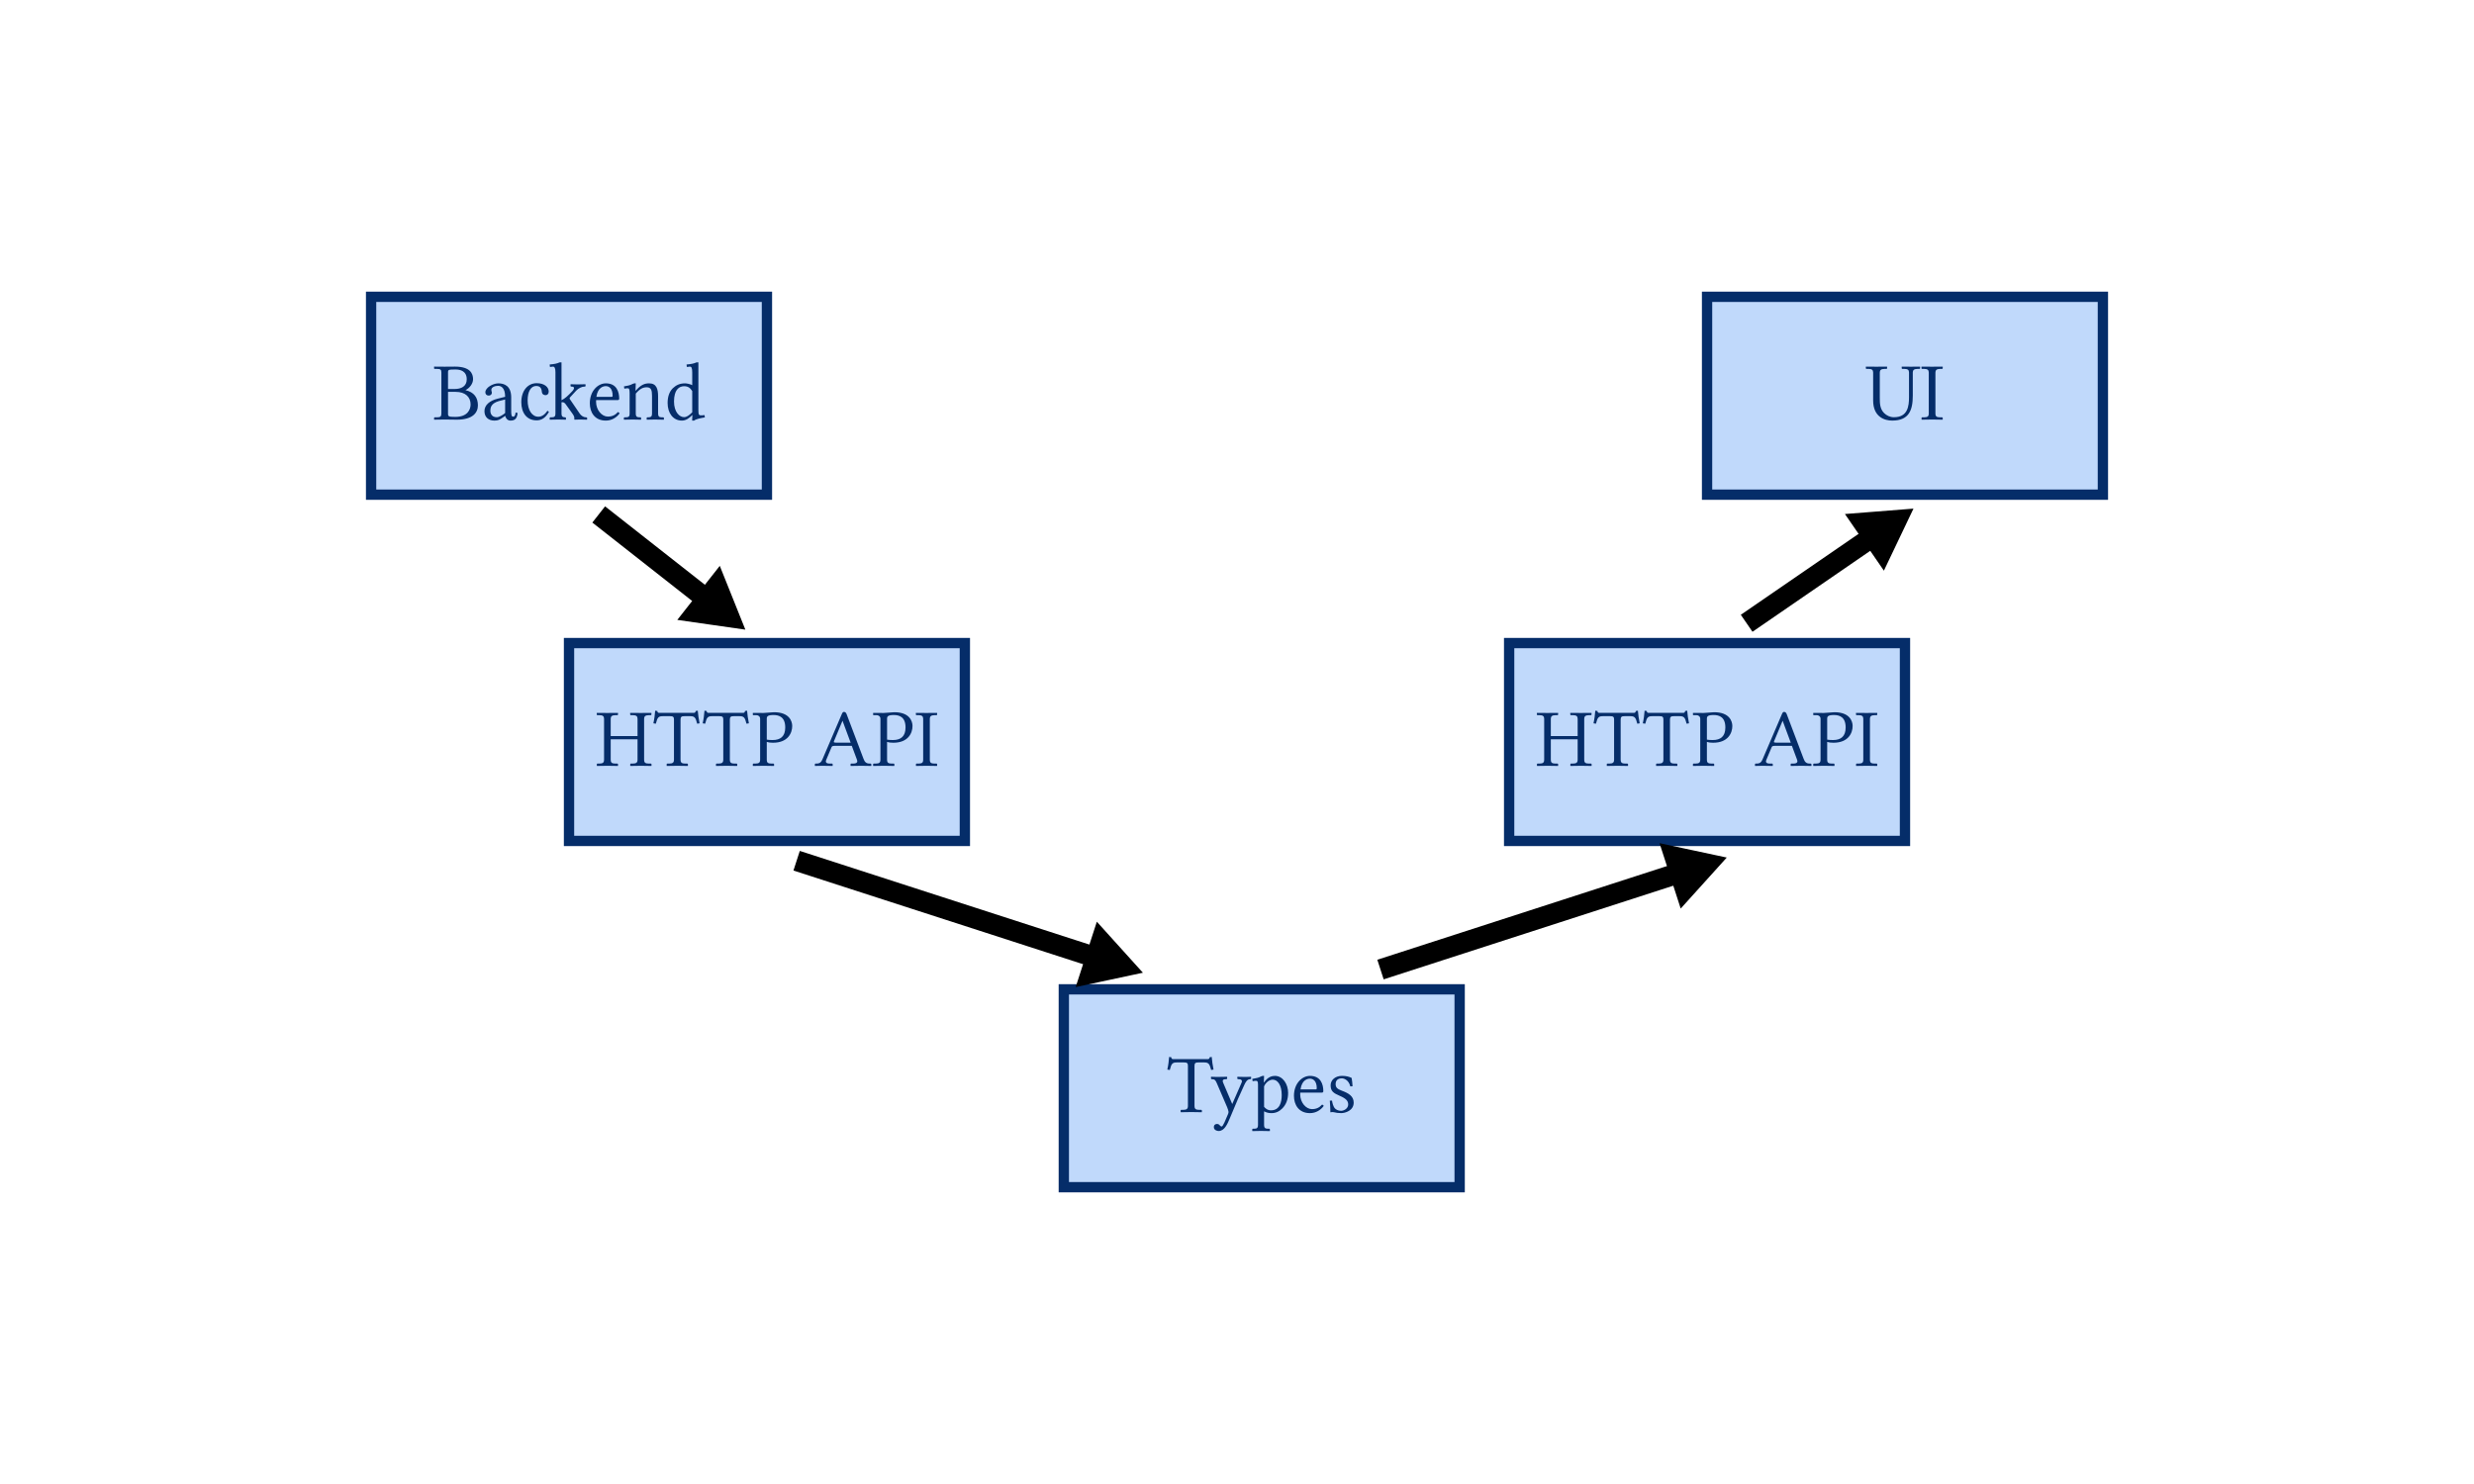 <?xml version="1.0" encoding="UTF-8"?>
<!DOCTYPE svg PUBLIC "-//W3C//DTD SVG 1.1//EN"
    "http://www.w3.org/Graphics/SVG/1.1/DTD/svg11.dtd"><svg xmlns="http://www.w3.org/2000/svg" height="720" stroke-opacity="1" viewBox="0 0 1200 720" font-size="1" width="1200" xmlns:xlink="http://www.w3.org/1999/xlink" stroke="rgb(0,0,0)" version="1.1"><rect x="0" y="0" width="1200" height="720" fill="#808080" stroke="none"/><defs></defs><g stroke-linejoin="miter" stroke-opacity="1.0" fill-opacity="1.0" stroke="rgb(255,255,255)" stroke-width="3.718" fill="rgb(255,255,255)" stroke-linecap="butt" stroke-miterlimit="10.0"><path d="M 1200,720 l -0,-720 h -1200 l -0,720 Z"/></g><g stroke-linejoin="miter" stroke-opacity="1.0" fill-opacity="1.0" stroke="rgb(5,45,105)" stroke-width="5.0" fill="rgb(192,217,251)" stroke-linecap="butt" stroke-miterlimit="10.0"><path d="M 708,576 l -0,-96 h -192 l -0,96 Z"/></g><g stroke-linejoin="miter" stroke-opacity="1.0" fill-opacity="1.0" stroke="rgb(5,45,105)" stroke-width="0.0" fill="rgb(5,45,105)" stroke-linecap="butt" stroke-miterlimit="10.0"><path d="M 565.93,539.582 ZM 568.995,513.871 h 16.836 c 0.836,-0 0.876,-0.677 0.876 -0.915l 1.035,-0.159 c 0.159,1.95 0.438,4.02 0.876 6.129l -1.154,0.199 c -0.796,-3.184 -1.353,-3.662 -3.542 -3.662h -2.627 c -1.433,-0 -1.91,0.318 -1.91 1.672v 19.582 c 0,1.234 0.637,1.751 2.189 1.751h 1.035 c 0.199,-0 0.358,0.119 0.358 0.318v 0.756 l -0.08,0.08 c 0,-0 -3.502,-0.08 -5.055 -0.08c -1.393,-0 -5.095,0.08 -5.095 0.08l -0.08,-0.08 v -0.756 c 0,-0.199 0.119,-0.318 0.318 -0.318h 1.035 c 1.632,-0 2.189,-0.637 2.189 -1.751v -19.701 c 0,-1.234 -0.478,-1.552 -1.95 -1.552h -3.343 c -2.189,-0 -2.707,0.478 -3.502 3.662l -1.194,-0.199 c 0.478,-2.11 0.716,-4.179 0.876 -6.129l 1.075,0.159 c 0,0.239 0,0.915 0.836 0.915ZM 586.945,539.582 ZM 595.224,523.264 c 0,0.199 -0.239,0.318 -0.438 0.318c -1.194,-0 -1.711,0.239 -1.711 0.876c 0,0.239 0.08,0.557 0.239 0.915l 4.378,10.269 l 4.418,-10.11 c 0.199,-0.358 0.279,-0.677 0.279 -0.915c 0,-0.836 -0.796,-1.035 -1.672 -1.035h -0.159 c -0.199,-0 -0.398,-0.159 -0.398 -0.279v -0.756 l 0.08,-0.119 c 0,-0 2.348,0.08 3.741 0.08c 1.114,-0 2.746,-0.08 2.746 -0.08l 0.119,0.08 v 0.756 c 0,0.199 -0.159,0.318 -0.438 0.318c -1.512,-0 -2.269,1.552 -2.826 2.707c -2.11,4.458 -3.861,8.557 -7.045 16.239c -1.194,2.866 -2.627,6.209 -5.453 6.209c -0.756,-0 -2.308,-0.438 -2.308 -1.871c 0,-1.194 0.876,-1.552 1.512 -1.552c 0.597,-0 0.995,0.239 1.234 0.557c 0.398,0.398 0.677,0.677 1.075 0.677c 0.597,-0 1.99,-3.423 2.985 -5.851c 0.239,-0.478 0.318,-0.876 0.318 -1.234c 0,-0.398 -0.358,-1.473 -0.677 -2.269l -5.015,-11.662 c -0.637,-1.512 -1.075,-1.95 -2.428 -1.95c -0.239,-0 -0.398,-0.119 -0.398 -0.279v -0.796 l 0.08,-0.08 c 0,-0 1.751,0.08 2.945 0.08c 1.871,-0 4.736,-0.08 4.736 -0.08l 0.08,0.119 v 0.716 ZM 607.204,539.582 ZM 613.134,527.085 v 9.91 c 1.393,1.632 2.707,1.711 3.343 1.711c 4.259,-0 5.214,-3.98 5.214 -7.403c 0,-4.816 -1.95,-7.483 -4.378 -7.483c -1.353,-0 -3.304,1.154 -4.179 3.264ZM 613.134,527.085 ZM 610.189,545.871 v -19.701 c 0,-1.512 -0.358,-1.791 -0.915 -1.791c -0.517,-0 -0.995,0.04 -1.672 0.199l -0.199,-1.114 c 2.547,-0.438 3.025,-0.597 4.139 -1.154c 0.438,-0.199 0.716,-0.318 0.995 -0.318h 0.597 l -0.119,3.184 h 0.119 c 1.831,-2.786 3.98,-3.184 5.254 -3.184c 3.861,-0 6.408,4.02 6.408 8.239c 0,3.224 -0.995,5.691 -2.786 7.522c -1.552,1.552 -3.184,2.308 -5.293 2.308c -1.433,-0 -2.547,-0.318 -3.582 -0.876v 6.687 c 0,1.154 0.438,1.751 1.711 1.751h 0.756 c 0.199,-0 0.358,0.119 0.358 0.318v 0.756 l -0.08,0.08 c 0,-0 -2.746,-0.08 -4.298 -0.08c -1.393,-0 -4.099,0.08 -4.099 0.08l -0.08,-0.08 v -0.756 c 0,-0.199 0.119,-0.318 0.318 -0.318h 0.756 c 1.313,-0 1.711,-0.597 1.711 -1.751ZM 626.269,539.582 ZM 630.806,528.557 h 7.323 c 0.398,-0 0.557,-0.199 0.557 -0.557c 0,-3.701 -1.871,-4.657 -3.304 -4.657c -0.915,-0 -3.901,0.358 -4.577 5.214ZM 630.806,528.557 ZM 641.313,535.881 l 0.796,0.637 c -1.512,2.07 -3.861,3.542 -6.726 3.542c -5.453,-0 -7.761,-4.06 -7.761 -8.398c 0,-6.05 3.98,-9.672 7.761 -9.672c 5.254,-0 6.488,4.099 6.488 7.443c 0,0.438 -0.279,0.677 -0.716 0.677h -10.468 c -0.04,0.239 -0.04,0.478 -0.04 0.796c 0,4.06 2.826,7.204 5.691 7.204c 2.189,-0 3.582,-0.716 4.975 -2.229ZM 643.303,539.582 ZM 645.015,534.01 l 1.075,-0.04 c 0.119,0.995 0.557,2.905 1.433 3.821c 0.398,0.438 1.473,1.154 2.945 1.154c 1.393,-0 3.463,-1.114 3.463 -3.065c 0,-1.711 -0.955,-2.866 -4.099 -4.219c -2.905,-1.274 -4.418,-2.11 -4.418 -5.095c 0,-2.667 2.348,-4.577 5.492 -4.577c 1.99,-0 3.463,0.358 4.697 0.995c 0.239,1.274 0.358,2.627 0.438 4.06l -1.075,0.04 c -0.836,-3.264 -3.224,-3.901 -4.06 -3.901c -1.512,-0 -3.065,0.597 -3.065 2.786c 0,1.592 0.756,2.388 2.945 3.184c 3.224,1.194 5.811,2.627 5.811 5.811c 0,3.94 -4.179,5.095 -6.05 5.095c -1.393,-0 -2.547,-0.159 -3.582 -0.438c -0.279,-0.04 -0.478,-0.08 -0.756 -0.08c -0.199,-0 -0.517,0.04 -0.915 0.119c 0,-1.672 -0.119,-3.701 -0.279 -5.652Z"/></g><g stroke-linejoin="miter" stroke-opacity="1.0" fill-opacity="1.0" stroke="rgb(5,45,105)" stroke-width="5.0" fill="rgb(192,217,251)" stroke-linecap="butt" stroke-miterlimit="10.0"><path d="M 924,408 l -0,-96 h -192 l -0,96 Z"/></g><g stroke-linejoin="miter" stroke-opacity="1.0" fill-opacity="1.0" stroke="rgb(5,45,105)" stroke-width="0.0" fill="rgb(5,45,105)" stroke-linecap="butt" stroke-miterlimit="10.0"><path d="M 744.776,371.582 ZM 765.234,368.716 v -10.03 h -13.015 v 10.03 c 0,1.234 0.597,1.751 2.189 1.751h 1.035 c 0.159,-0 0.318,0.119 0.318 0.318v 0.756 l -0.08,0.08 c 0,-0 -3.423,-0.08 -5.015 -0.08c -1.393,-0 -5.095,0.08 -5.095 0.08l -0.08,-0.08 v -0.756 c 0,-0.199 0.119,-0.318 0.279 -0.318h 1.075 c 1.632,-0 2.149,-0.637 2.149 -1.751v -19.98 c 0,-1.194 -0.597,-1.751 -2.149 -1.751h -1.075 c -0.159,-0 -0.318,-0.119 -0.318 -0.318v -0.756 l 0.08,-0.04 c 0,-0 3.463,0.04 5.015 0.04c 1.433,-0 5.134,-0.04 5.134 -0.04l 0.08,0.04 v 0.756 c 0,0.199 -0.119,0.318 -0.318 0.318h -1.035 c -1.632,-0 -2.189,0.637 -2.189 1.751v 8.398 h 13.015 v -8.398 c 0,-1.194 -0.597,-1.751 -2.189 -1.751h -1.035 c -0.199,-0 -0.358,-0.119 -0.358 -0.318v -0.756 l 0.08,-0.04 c 0,-0 3.463,0.04 5.015 0.04c 1.433,-0 5.134,-0.04 5.134 -0.04l 0.08,0.04 v 0.756 c 0,0.199 -0.119,0.318 -0.318 0.318h -1.035 c -1.632,-0 -2.189,0.637 -2.189 1.751v 19.98 c 0,1.234 0.597,1.751 2.189 1.751h 1.035 c 0.199,-0 0.358,0.119 0.358 0.318v 0.756 l -0.08,0.08 c 0,-0 -3.463,-0.08 -5.015 -0.08c -1.433,-0 -5.134,0.08 -5.134 0.08l -0.08,-0.08 v -0.756 c 0,-0.199 0.119,-0.318 0.318 -0.318h 1.035 c 1.632,-0 2.189,-0.637 2.189 -1.751ZM 772.637,371.582 ZM 775.702,345.871 h 16.836 c 0.836,-0 0.876,-0.677 0.876 -0.915l 1.035,-0.159 c 0.159,1.95 0.438,4.02 0.876 6.129l -1.154,0.199 c -0.796,-3.184 -1.353,-3.662 -3.542 -3.662h -2.627 c -1.433,-0 -1.91,0.318 -1.91 1.672v 19.582 c 0,1.234 0.637,1.751 2.189 1.751h 1.035 c 0.199,-0 0.358,0.119 0.358 0.318v 0.756 l -0.08,0.08 c 0,-0 -3.502,-0.08 -5.055 -0.08c -1.393,-0 -5.095,0.08 -5.095 0.08l -0.08,-0.08 v -0.756 c 0,-0.199 0.119,-0.318 0.318 -0.318h 1.035 c 1.632,-0 2.189,-0.637 2.189 -1.751v -19.701 c 0,-1.234 -0.478,-1.552 -1.95 -1.552h -3.343 c -2.189,-0 -2.707,0.478 -3.502 3.662l -1.194,-0.199 c 0.478,-2.11 0.716,-4.179 0.876 -6.129l 1.075,0.159 c 0,0.239 0,0.915 0.836 0.915ZM 796.557,371.582 ZM 799.622,345.871 h 16.836 c 0.836,-0 0.876,-0.677 0.876 -0.915l 1.035,-0.159 c 0.159,1.95 0.438,4.02 0.876 6.129l -1.154,0.199 c -0.796,-3.184 -1.353,-3.662 -3.542 -3.662h -2.627 c -1.433,-0 -1.91,0.318 -1.91 1.672v 19.582 c 0,1.234 0.637,1.751 2.189 1.751h 1.035 c 0.199,-0 0.358,0.119 0.358 0.318v 0.756 l -0.08,0.08 c 0,-0 -3.502,-0.08 -5.055 -0.08c -1.393,-0 -5.095,0.08 -5.095 0.08l -0.08,-0.08 v -0.756 c 0,-0.199 0.119,-0.318 0.318 -0.318h 1.035 c 1.632,-0 2.189,-0.637 2.189 -1.751v -19.701 c 0,-1.234 -0.478,-1.552 -1.95 -1.552h -3.343 c -2.189,-0 -2.707,0.478 -3.502 3.662l -1.194,-0.199 c 0.478,-2.11 0.716,-4.179 0.876 -6.129l 1.075,0.159 c 0,0.239 0,0.915 0.836 0.915ZM 820.478,371.582 ZM 827.92,348.736 v 10.11 c 0.438,0.119 1.831,0.199 2.826 0.199c 3.861,-0 6.129,-1.791 6.129 -6.09c 0,-5.055 -2.945,-6.05 -5.691 -6.05c -2.866,-0 -3.264,0.677 -3.264 1.831ZM 827.92,348.736 ZM 824.697,368.756 v -20.02 c 0,-1.274 -1.075,-1.751 -1.751 -1.751h -1.552 c -0.159,-0 -0.239,-0.08 -0.239 -0.239v -0.836 l 0.08,-0.04 c 0,-0 3.224,0.04 5.055 0.04c 1.194,-0 4.139,-0.358 5.174 -0.358c 7.363,-0 8.796,4.338 8.796 6.687c 0,3.383 -2.07,8.119 -9.313 8.119c -1.393,-0 -2.149,-0.119 -3.025 -0.398v 8.796 c 0,1.194 0.597,1.711 2.149 1.711h 1.075 c 0.159,-0 0.318,0.119 0.318 0.318v 0.756 l -0.08,0.08 c 0,-0 -3.463,-0.08 -5.015 -0.08c -1.433,-0 -5.134,0.08 -5.134 0.08l -0.08,-0.08 v -0.756 c 0,-0.199 0.119,-0.318 0.318 -0.318h 1.035 c 1.632,-0 2.189,-0.597 2.189 -1.711ZM 851.164,371.582 ZM 861.473,360.318 h 7.124 l -3.94,-10.627 l -4.139,9.91 c -0.04,0.159 -0.08,0.239 -0.08 0.358c 0,0.239 0.279,0.358 1.035 0.358ZM 861.473,360.318 ZM 856.736,368.716 c -0.119,0.279 -0.159,0.517 -0.159 0.756c 0,0.637 0.637,0.995 1.831 0.995h 1.154 c 0.159,-0 0.318,0.119 0.318 0.318v 0.756 l -0.08,0.08 c 0,-0 -3.94,-0.08 -4.896 -0.08c -1.035,-0 -3.582,0.08 -3.582 0.08l -0.08,-0.08 v -0.756 c 0,-0.199 0.119,-0.318 0.318 -0.318h 0.478 c 1.632,-0 2.348,-0.756 2.905 -2.11l 9.313,-21.771 c 0.358,-0.915 0.677,-1.194 1.075 -1.194c 0.716,-0 1.035,0.398 1.353 1.194l 8.159,21.572 c 0.557,1.552 1.353,2.308 2.945 2.308h 0.438 c 0.199,-0 0.398,0.119 0.398 0.318v 0.756 l -0.119,0.08 c 0,-0 -3.065,-0.08 -4.617 -0.08c -1.393,-0 -5.293,0.08 -5.293 0.08l -0.04,-0.08 v -0.756 c 0,-0.199 0.08,-0.318 0.279 -0.318h 1.114 c 1.234,-0 1.871,-0.438 1.871 -1.075c 0,-0.199 -0.04,-0.438 -0.119 -0.677l -2.547,-6.846 h -8.398 c -0.955,-0 -1.274,0.239 -1.433 0.677ZM 878.826,371.582 ZM 886.269,348.736 v 10.11 c 0.438,0.119 1.831,0.199 2.826 0.199c 3.861,-0 6.129,-1.791 6.129 -6.09c 0,-5.055 -2.945,-6.05 -5.691 -6.05c -2.866,-0 -3.264,0.677 -3.264 1.831ZM 886.269,348.736 ZM 883.045,368.756 v -20.02 c 0,-1.274 -1.075,-1.751 -1.751 -1.751h -1.552 c -0.159,-0 -0.239,-0.08 -0.239 -0.239v -0.836 l 0.08,-0.04 c 0,-0 3.224,0.04 5.055 0.04c 1.194,-0 4.139,-0.358 5.174 -0.358c 7.363,-0 8.796,4.338 8.796 6.687c 0,3.383 -2.07,8.119 -9.313 8.119c -1.393,-0 -2.149,-0.119 -3.025 -0.398v 8.796 c 0,1.194 0.597,1.711 2.149 1.711h 1.075 c 0.159,-0 0.318,0.119 0.318 0.318v 0.756 l -0.08,0.08 c 0,-0 -3.463,-0.08 -5.015 -0.08c -1.433,-0 -5.134,0.08 -5.134 0.08l -0.08,-0.08 v -0.756 c 0,-0.199 0.119,-0.318 0.318 -0.318h 1.035 c 1.632,-0 2.189,-0.597 2.189 -1.711ZM 899.562,371.582 ZM 907.005,348.736 v 20.02 c 0,1.194 0.597,1.711 2.189 1.711h 1.035 c 0.159,-0 0.318,0.119 0.318 0.318v 0.756 l -0.08,0.08 c 0,-0 -3.423,-0.08 -5.015 -0.08c -1.393,-0 -5.095,0.08 -5.095 0.08l -0.08,-0.08 v -0.756 c 0,-0.199 0.119,-0.318 0.279 -0.318h 1.075 c 1.632,-0 2.149,-0.597 2.149 -1.711v -20.02 c 0,-1.194 -0.597,-1.751 -2.149 -1.751h -1.075 c -0.159,-0 -0.318,-0.119 -0.318 -0.318v -0.756 l 0.08,-0.04 c 0,-0 3.463,0.04 5.015 0.04c 1.433,-0 5.134,-0.04 5.134 -0.04l 0.08,0.04 v 0.756 c 0,0.199 -0.119,0.318 -0.318 0.318h -1.035 c -1.632,-0 -2.189,0.637 -2.189 1.751Z"/></g><g stroke-linejoin="miter" stroke-opacity="1.0" fill-opacity="1.0" stroke="rgb(5,45,105)" stroke-width="5.0" fill="rgb(192,217,251)" stroke-linecap="butt" stroke-miterlimit="10.0"><path d="M 1020,240 l -0,-96 h -192 l -0,96 Z"/></g><g stroke-linejoin="miter" stroke-opacity="1.0" fill-opacity="1.0" stroke="rgb(5,45,105)" stroke-width="0.0" fill="rgb(5,45,105)" stroke-linecap="butt" stroke-miterlimit="10.0"><path d="M 905.015,203.582 ZM 917.791,204.06 c -3.582,-0 -9.234,-1.672 -9.234 -9.791v -13.532 c 0,-1.234 -0.597,-1.751 -2.149 -1.751h -1.075 c -0.159,-0 -0.318,-0.119 -0.318 -0.318v -0.756 l 0.08,-0.04 c 0,-0 3.463,0.04 5.015 0.04c 1.433,-0 5.134,-0.04 5.134 -0.04l 0.08,0.04 v 0.756 c 0,0.199 -0.119,0.318 -0.318 0.318h -1.035 c -1.632,-0 -2.189,0.637 -2.189 1.751v 12.219 c 0,2.587 0,5.373 2.11 7.483c 1.194,1.154 2.826,1.99 4.736 1.99c 6.726,-0 7.323,-5.333 7.323 -9.791v -11.9 c 0,-1.234 -0.597,-1.751 -2.149 -1.751h -1.075 c -0.159,-0 -0.318,-0.119 -0.318 -0.318v -0.756 l 0.08,-0.04 c 0,-0 2.826,0.04 4.378 0.04c 1.433,-0 4.378,-0.04 4.378 -0.04l 0.08,0.04 v 0.756 c 0,0.199 -0.119,0.318 -0.318 0.318h -1.035 c -1.632,-0 -2.189,0.637 -2.189 1.751v 11.184 c 0,7.085 -1.831,12.139 -9.99 12.139ZM 931.323,203.582 ZM 938.766,180.736 v 20.02 c 0,1.194 0.597,1.711 2.189 1.711h 1.035 c 0.159,-0 0.318,0.119 0.318 0.318v 0.756 l -0.08,0.08 c 0,-0 -3.423,-0.08 -5.015 -0.08c -1.393,-0 -5.095,0.08 -5.095 0.08l -0.08,-0.08 v -0.756 c 0,-0.199 0.119,-0.318 0.279 -0.318h 1.075 c 1.632,-0 2.149,-0.597 2.149 -1.711v -20.02 c 0,-1.194 -0.597,-1.751 -2.149 -1.751h -1.075 c -0.159,-0 -0.318,-0.119 -0.318 -0.318v -0.756 l 0.08,-0.04 c 0,-0 3.463,0.04 5.015 0.04c 1.433,-0 5.134,-0.04 5.134 -0.04l 0.08,0.04 v 0.756 c 0,0.199 -0.119,0.318 -0.318 0.318h -1.035 c -1.632,-0 -2.189,0.637 -2.189 1.751Z"/></g><g stroke-linejoin="miter" stroke-opacity="1.0" fill-opacity="1.0" stroke="rgb(5,45,105)" stroke-width="5.0" fill="rgb(192,217,251)" stroke-linecap="butt" stroke-miterlimit="10.0"><path d="M 468,408 l -0,-96 h -192 l -0,96 Z"/></g><g stroke-linejoin="miter" stroke-opacity="1.0" fill-opacity="1.0" stroke="rgb(5,45,105)" stroke-width="0.0" fill="rgb(5,45,105)" stroke-linecap="butt" stroke-miterlimit="10.0"><path d="M 288.776,371.582 ZM 309.234,368.716 v -10.03 h -13.015 v 10.03 c 0,1.234 0.597,1.751 2.189 1.751h 1.035 c 0.159,-0 0.318,0.119 0.318 0.318v 0.756 l -0.08,0.08 c 0,-0 -3.423,-0.08 -5.015 -0.08c -1.393,-0 -5.095,0.08 -5.095 0.08l -0.08,-0.08 v -0.756 c 0,-0.199 0.119,-0.318 0.279 -0.318h 1.075 c 1.632,-0 2.149,-0.637 2.149 -1.751v -19.98 c 0,-1.194 -0.597,-1.751 -2.149 -1.751h -1.075 c -0.159,-0 -0.318,-0.119 -0.318 -0.318v -0.756 l 0.08,-0.04 c 0,-0 3.463,0.04 5.015 0.04c 1.433,-0 5.134,-0.04 5.134 -0.04l 0.08,0.04 v 0.756 c 0,0.199 -0.119,0.318 -0.318 0.318h -1.035 c -1.632,-0 -2.189,0.637 -2.189 1.751v 8.398 h 13.015 v -8.398 c 0,-1.194 -0.597,-1.751 -2.189 -1.751h -1.035 c -0.199,-0 -0.358,-0.119 -0.358 -0.318v -0.756 l 0.08,-0.04 c 0,-0 3.463,0.04 5.015 0.04c 1.433,-0 5.134,-0.04 5.134 -0.04l 0.08,0.04 v 0.756 c 0,0.199 -0.119,0.318 -0.318 0.318h -1.035 c -1.632,-0 -2.189,0.637 -2.189 1.751v 19.98 c 0,1.234 0.597,1.751 2.189 1.751h 1.035 c 0.199,-0 0.358,0.119 0.358 0.318v 0.756 l -0.08,0.08 c 0,-0 -3.463,-0.08 -5.015 -0.08c -1.433,-0 -5.134,0.08 -5.134 0.08l -0.08,-0.08 v -0.756 c 0,-0.199 0.119,-0.318 0.318 -0.318h 1.035 c 1.632,-0 2.189,-0.637 2.189 -1.751ZM 316.637,371.582 ZM 319.702,345.871 h 16.836 c 0.836,-0 0.876,-0.677 0.876 -0.915l 1.035,-0.159 c 0.159,1.95 0.438,4.02 0.876 6.129l -1.154,0.199 c -0.796,-3.184 -1.353,-3.662 -3.542 -3.662h -2.627 c -1.433,-0 -1.91,0.318 -1.91 1.672v 19.582 c 0,1.234 0.637,1.751 2.189 1.751h 1.035 c 0.199,-0 0.358,0.119 0.358 0.318v 0.756 l -0.08,0.08 c 0,-0 -3.502,-0.08 -5.055 -0.08c -1.393,-0 -5.095,0.08 -5.095 0.08l -0.08,-0.08 v -0.756 c 0,-0.199 0.119,-0.318 0.318 -0.318h 1.035 c 1.632,-0 2.189,-0.637 2.189 -1.751v -19.701 c 0,-1.234 -0.478,-1.552 -1.95 -1.552h -3.343 c -2.189,-0 -2.707,0.478 -3.502 3.662l -1.194,-0.199 c 0.478,-2.11 0.716,-4.179 0.876 -6.129l 1.075,0.159 c 0,0.239 0,0.915 0.836 0.915ZM 340.557,371.582 ZM 343.622,345.871 h 16.836 c 0.836,-0 0.876,-0.677 0.876 -0.915l 1.035,-0.159 c 0.159,1.95 0.438,4.02 0.876 6.129l -1.154,0.199 c -0.796,-3.184 -1.353,-3.662 -3.542 -3.662h -2.627 c -1.433,-0 -1.91,0.318 -1.91 1.672v 19.582 c 0,1.234 0.637,1.751 2.189 1.751h 1.035 c 0.199,-0 0.358,0.119 0.358 0.318v 0.756 l -0.08,0.08 c 0,-0 -3.502,-0.08 -5.055 -0.08c -1.393,-0 -5.095,0.08 -5.095 0.08l -0.08,-0.08 v -0.756 c 0,-0.199 0.119,-0.318 0.318 -0.318h 1.035 c 1.632,-0 2.189,-0.637 2.189 -1.751v -19.701 c 0,-1.234 -0.478,-1.552 -1.95 -1.552h -3.343 c -2.189,-0 -2.707,0.478 -3.502 3.662l -1.194,-0.199 c 0.478,-2.11 0.716,-4.179 0.876 -6.129l 1.075,0.159 c 0,0.239 0,0.915 0.836 0.915ZM 364.478,371.582 ZM 371.92,348.736 v 10.11 c 0.438,0.119 1.831,0.199 2.826 0.199c 3.861,-0 6.129,-1.791 6.129 -6.09c 0,-5.055 -2.945,-6.05 -5.691 -6.05c -2.866,-0 -3.264,0.677 -3.264 1.831ZM 371.92,348.736 ZM 368.697,368.756 v -20.02 c 0,-1.274 -1.075,-1.751 -1.751 -1.751h -1.552 c -0.159,-0 -0.239,-0.08 -0.239 -0.239v -0.836 l 0.08,-0.04 c 0,-0 3.224,0.04 5.055 0.04c 1.194,-0 4.139,-0.358 5.174 -0.358c 7.363,-0 8.796,4.338 8.796 6.687c 0,3.383 -2.07,8.119 -9.313 8.119c -1.393,-0 -2.149,-0.119 -3.025 -0.398v 8.796 c 0,1.194 0.597,1.711 2.149 1.711h 1.075 c 0.159,-0 0.318,0.119 0.318 0.318v 0.756 l -0.08,0.08 c 0,-0 -3.463,-0.08 -5.015 -0.08c -1.433,-0 -5.134,0.08 -5.134 0.08l -0.08,-0.08 v -0.756 c 0,-0.199 0.119,-0.318 0.318 -0.318h 1.035 c 1.632,-0 2.189,-0.597 2.189 -1.711ZM 395.164,371.582 ZM 405.473,360.318 h 7.124 l -3.94,-10.627 l -4.139,9.91 c -0.04,0.159 -0.08,0.239 -0.08 0.358c 0,0.239 0.279,0.358 1.035 0.358ZM 405.473,360.318 ZM 400.736,368.716 c -0.119,0.279 -0.159,0.517 -0.159 0.756c 0,0.637 0.637,0.995 1.831 0.995h 1.154 c 0.159,-0 0.318,0.119 0.318 0.318v 0.756 l -0.08,0.08 c 0,-0 -3.94,-0.08 -4.896 -0.08c -1.035,-0 -3.582,0.08 -3.582 0.08l -0.08,-0.08 v -0.756 c 0,-0.199 0.119,-0.318 0.318 -0.318h 0.478 c 1.632,-0 2.348,-0.756 2.905 -2.11l 9.313,-21.771 c 0.358,-0.915 0.677,-1.194 1.075 -1.194c 0.716,-0 1.035,0.398 1.353 1.194l 8.159,21.572 c 0.557,1.552 1.353,2.308 2.945 2.308h 0.438 c 0.199,-0 0.398,0.119 0.398 0.318v 0.756 l -0.119,0.08 c 0,-0 -3.065,-0.08 -4.617 -0.08c -1.393,-0 -5.293,0.08 -5.293 0.08l -0.04,-0.08 v -0.756 c 0,-0.199 0.08,-0.318 0.279 -0.318h 1.114 c 1.234,-0 1.871,-0.438 1.871 -1.075c 0,-0.199 -0.04,-0.438 -0.119 -0.677l -2.547,-6.846 h -8.398 c -0.955,-0 -1.274,0.239 -1.433 0.677ZM 422.826,371.582 ZM 430.269,348.736 v 10.11 c 0.438,0.119 1.831,0.199 2.826 0.199c 3.861,-0 6.129,-1.791 6.129 -6.09c 0,-5.055 -2.945,-6.05 -5.691 -6.05c -2.866,-0 -3.264,0.677 -3.264 1.831ZM 430.269,348.736 ZM 427.045,368.756 v -20.02 c 0,-1.274 -1.075,-1.751 -1.751 -1.751h -1.552 c -0.159,-0 -0.239,-0.08 -0.239 -0.239v -0.836 l 0.08,-0.04 c 0,-0 3.224,0.04 5.055 0.04c 1.194,-0 4.139,-0.358 5.174 -0.358c 7.363,-0 8.796,4.338 8.796 6.687c 0,3.383 -2.07,8.119 -9.313 8.119c -1.393,-0 -2.149,-0.119 -3.025 -0.398v 8.796 c 0,1.194 0.597,1.711 2.149 1.711h 1.075 c 0.159,-0 0.318,0.119 0.318 0.318v 0.756 l -0.08,0.08 c 0,-0 -3.463,-0.08 -5.015 -0.08c -1.433,-0 -5.134,0.08 -5.134 0.08l -0.08,-0.08 v -0.756 c 0,-0.199 0.119,-0.318 0.318 -0.318h 1.035 c 1.632,-0 2.189,-0.597 2.189 -1.711ZM 443.562,371.582 ZM 451.005,348.736 v 20.02 c 0,1.194 0.597,1.711 2.189 1.711h 1.035 c 0.159,-0 0.318,0.119 0.318 0.318v 0.756 l -0.08,0.08 c 0,-0 -3.423,-0.08 -5.015 -0.08c -1.393,-0 -5.095,0.08 -5.095 0.08l -0.08,-0.08 v -0.756 c 0,-0.199 0.119,-0.318 0.279 -0.318h 1.075 c 1.632,-0 2.149,-0.597 2.149 -1.711v -20.02 c 0,-1.194 -0.597,-1.751 -2.149 -1.751h -1.075 c -0.159,-0 -0.318,-0.119 -0.318 -0.318v -0.756 l 0.08,-0.04 c 0,-0 3.463,0.04 5.015 0.04c 1.433,-0 5.134,-0.04 5.134 -0.04l 0.08,0.04 v 0.756 c 0,0.199 -0.119,0.318 -0.318 0.318h -1.035 c -1.632,-0 -2.189,0.637 -2.189 1.751Z"/></g><g stroke-linejoin="miter" stroke-opacity="1.0" fill-opacity="1.0" stroke="rgb(5,45,105)" stroke-width="5.0" fill="rgb(192,217,251)" stroke-linecap="butt" stroke-miterlimit="10.0"><path d="M 372,240 l -0,-96 h -192 l -0,96 Z"/></g><g stroke-linejoin="miter" stroke-opacity="1.0" fill-opacity="1.0" stroke="rgb(5,45,105)" stroke-width="0.0" fill="rgb(5,45,105)" stroke-linecap="butt" stroke-miterlimit="10.0"><path d="M 209.871,203.582 ZM 217.313,180.696 v 8.04 h 3.144 c 3.304,-0 5.93,-1.313 5.93 -4.697c 0,-4.06 -3.184,-4.776 -5.413 -4.776c -3.463,-0 -3.662,0.119 -3.662 1.433ZM 217.313,180.696 ZM 217.313,190.129 v 10.587 c 0,1.313 0.279,1.552 3.502 1.552c 6.05,-0 7.443,-3.622 7.443 -6.05c 0,-3.582 -2.547,-6.09 -7.204 -6.09h -3.741 ZM 217.313,190.129 ZM 210.547,202.786 c 0,-0.199 0.08,-0.318 0.279 -0.318h 1.194 c 1.592,-0 2.07,-0.438 2.07 -1.831v -19.901 c 0,-1.353 -0.398,-1.751 -2.07 -1.751h -1.194 c -0.199,-0 -0.279,-0.119 -0.279 -0.279v -0.796 l 0.08,-0.04 l 5.055,0.04 c 0,-0 3.622,-0.04 5.015 -0.04c 7.403,-0 8.756,3.423 8.756 6.09c 0,2.189 -1.672,4.338 -3.701 5.333c 4.219,0.955 6.05,3.662 6.05 7.363c 0,3.423 -2.308,6.965 -10.229 6.965c -2.866,-0 -5.891,-0.08 -5.891 -0.08l -5.055,0.08 l -0.08,-0.08 v -0.756 ZM 233.433,203.582 ZM 245.015,193.831 l -3.144,0.796 c -3.502,1.075 -4.02,2.905 -4.02 4.697c 0,1.234 0.597,3.104 3.104 3.104c 1.194,-0 3.025,-1.154 4.06 -2.03v -6.567 ZM 245.015,193.831 ZM 247.562,204.06 c -1.512,-0 -2.348,-1.353 -2.507 -2.308l -0.915,0.637 c -1.831,1.274 -2.507,1.672 -4.338 1.672c -2.786,-0 -4.816,-1.592 -4.816 -4.577c 0,-3.025 2.587,-5.095 6.368 -6.05l 3.662,-0.915 c 0,-4.497 -2.07,-5.333 -3.423 -5.333c -1.512,-0 -3.264,0.677 -3.264 1.91c 0,0.438 0.08,0.677 0.119 0.796c 0.08,0.159 0.119,0.438 0.119 0.716c 0,0.517 -0.398,1.313 -1.552 1.313c -0.955,-0 -1.592,-0.637 -1.592 -1.592c 0,-2.308 3.741,-4.338 6.289 -4.338c 2.905,-0 6.249,1.194 6.249 6.846v 5.851 c 0,2.428 0.04,3.463 0.955 3.463c 0.876,-0 1.114,-1.114 1.154 -1.99l 0.995,0.199 c -0.239,2.905 -1.473,3.701 -3.502 3.701ZM 251.383,203.582 ZM 272.358,195.423 v 5.293 c 0,1.154 0.438,1.751 1.711 1.751h 0.08 c 0.199,-0 0.358,0.119 0.358 0.318v 0.756 l -0.08,0.08 c 0,-0 -2.07,-0.08 -3.622 -0.08c -1.393,-0 -4.099,0.08 -4.099 0.08l -0.08,-0.08 v -0.756 c 0,-0.199 0.119,-0.318 0.318 -0.318h 0.756 c 1.313,-0 1.711,-0.597 1.711 -1.751v -20.139 c 0,-1.871 -0.398,-2.707 -1.194 -2.707c 0,-0 -0.597,0.08 -0.995 0.119c -0.119,-0 -0.279,0.04 -0.318 0.04c -0.119,-0 -0.199,-0.119 -0.199 -0.199l -0.08,-0.995 c 0.637,-0 2.11,-0.239 2.786 -0.358c 0.716,-0.159 1.274,-0.318 2.07 -0.677h 0.876 v 18.388 c 1.751,-0.876 3.065,-2.11 5.254 -4.418c 0.597,-0.637 0.796,-1.154 0.796 -1.552c 0,-0.318 -0.239,-0.637 -1.194 -0.637h -0.119 c -0.199,-0 -0.358,-0.159 -0.358 -0.318v -0.756 l 0.119,-0.08 c 0,-0 1.91,0.08 3.304 0.08c 1.552,-0 3.701,-0.08 3.701 -0.08l 0.159,0.08 v 0.756 c 0,0.199 -0.239,0.318 -0.398 0.318h -0.318 c -1.075,-0 -2.826,0.876 -3.781 1.91l -3.065,3.343 c -0.119,0.119 -0.159,0.239 -0.159 0.398c 0,0.199 0.08,0.398 0.199 0.557l 4.697,6.886 c 0.716,1.075 1.95,1.791 2.945 1.791h 0.119 c 0.279,-0 0.517,0.119 0.517 0.318v 0.716 l -0.08,0.119 c 0,-0 -1.99,-0.08 -3.542 -0.08c -1.433,-0 -2.468,0.08 -2.468 0.08l -0.119,-0.159 v -0.677 c 0,-0.478 -0.119,-0.955 -0.915 -2.11l -2.945,-4.099 c -0.517,-0.756 -0.995,-1.433 -1.91 -1.433c -0.159,-0 -0.279,-0 -0.438 0.04v 0.239 ZM 272.358,195.423 ZM 266.269,199.841 c -1.751,3.025 -3.662,4.099 -6.01 4.099c -4.776,-0 -7.403,-3.662 -7.403 -8.796c 0,-5.652 3.184,-9.234 7.443 -9.234c 3.821,-0 5.851,1.95 5.851 4.06c 0,1.194 -0.716,1.751 -1.512 1.751c -0.876,-0 -1.672,-0.438 -1.791 -1.393c -0.119,-1.353 -0.398,-3.065 -2.746 -3.065c -2.627,-0 -4.179,2.707 -4.179 7.005c 0,4.657 2.11,7.92 5.214 7.92c 1.711,-0 3.184,-1.114 4.418 -2.905ZM 284.736,203.582 ZM 289.274,192.557 h 7.323 c 0.398,-0 0.557,-0.199 0.557 -0.557c 0,-3.701 -1.871,-4.657 -3.304 -4.657c -0.915,-0 -3.901,0.358 -4.577 5.214ZM 289.274,192.557 ZM 299.781,199.881 l 0.796,0.637 c -1.512,2.07 -3.861,3.542 -6.726 3.542c -5.453,-0 -7.761,-4.06 -7.761 -8.398c 0,-6.05 3.98,-9.672 7.761 -9.672c 5.254,-0 6.488,4.099 6.488 7.443c 0,0.438 -0.279,0.677 -0.716 0.677h -10.468 c -0.04,0.239 -0.04,0.478 -0.04 0.796c 0,4.06 2.826,7.204 5.691 7.204c 2.189,-0 3.582,-0.716 4.975 -2.229ZM 301.771,203.582 ZM 316.259,200.716 v -8.716 c 0,-2.786 -0.478,-4.099 -2.587 -4.099c -1.751,-0 -3.264,0.677 -5.293 3.065v 9.751 c 0,1.154 0.398,1.751 1.711 1.751h 0.557 c 0.199,-0 0.318,0.119 0.318 0.318v 0.756 l -0.08,0.08 c 0,-0 -2.507,-0.08 -4.06 -0.08c -1.433,-0 -4.139,0.08 -4.139 0.08l -0.08,-0.08 v -0.756 c 0,-0.199 0.119,-0.318 0.318 -0.318h 0.756 c 1.353,-0 1.711,-0.597 1.711 -1.751v -9.91 c 0,-2.149 -0.318,-2.428 -0.876 -2.428c -0.517,-0 -0.995,0.04 -1.672 0.199l -0.199,-1.114 c 1.672,-0.279 2.866,-0.478 4.099 -1.154c 0.438,-0.199 0.756,-0.318 1.035 -0.318h 0.597 l -0.119,3.542 h 0.119 c 2.547,-2.985 4.458,-3.542 6.488 -3.542c 3.582,-0 4.338,2.746 4.338 6.289v 8.438 c 0,1.154 0.438,1.751 1.711 1.751h 0.756 c 0.199,-0 0.358,0.119 0.358 0.318v 0.756 l -0.08,0.08 c 0,-0 -2.746,-0.08 -4.298 -0.08c -1.393,-0 -3.901,0.08 -3.901 0.08l -0.08,-0.08 v -0.756 c 0,-0.199 0.119,-0.318 0.318 -0.318h 0.557 c 1.313,-0 1.711,-0.597 1.711 -1.751ZM 322.468,203.582 ZM 335.761,200.04 v -10.309 c -0.955,-1.512 -2.03,-2.348 -3.901 -2.348c -0.796,-0 -2.428,0.119 -3.701 1.99c -0.557,0.836 -1.234,2.547 -1.234 5.413c 0,5.214 2.707,7.602 4.856 7.602c 1.313,-0 2.388,-0.796 3.98 -2.348ZM 335.761,200.04 ZM 338.746,175.801 v 23.005 c 0,1.194 0.08,1.831 0.159 2.11c 0.119,0.358 0.557,0.597 0.876 0.597c 0.478,-0 1.353,-0 1.95 -0.119l 0.159,1.114 c -2.308,0.398 -4.378,0.836 -5.214 1.552h -0.955 l 0.119,-2.746 c -1.512,1.552 -3.065,2.746 -5.095 2.746c -4.298,-0 -6.925,-3.662 -6.925 -8.557c 0,-2.945 0.796,-5.413 2.507 -7.124c 1.592,-1.512 3.343,-2.388 5.97 -2.388c 0.796,-0 2.547,0.358 3.463 0.876v -6.09 c 0,-2.269 -0.358,-2.905 -1.154 -2.905l -1.313,0.159 c -0.08,-0 -0.199,-0.08 -0.199 -0.199l -0.08,-0.995 c 0.637,-0 2.07,-0.239 2.746 -0.358c 0.756,-0.159 1.313,-0.318 2.11 -0.677h 0.876 Z"/></g><g stroke-linejoin="miter" stroke-opacity="1.0" fill-opacity="0.0" stroke="rgb(0,0,0)" stroke-width="10.0" fill="rgb(0,0,0)" stroke-linecap="butt" stroke-miterlimit="10.0"><path d="M 669.6,470.4 l 142.859,-46.219 "/></g><g stroke-linejoin="miter" stroke-opacity="1.0" fill-opacity="1.0" stroke="rgb(0,0,0)" stroke-width="0.0" fill="rgb(0,0,0)" stroke-linecap="butt" stroke-miterlimit="10.0"></g><g stroke-linejoin="miter" stroke-opacity="1.0" fill-opacity="1.0" stroke="rgb(0,0,0)" stroke-width="0.0" fill="rgb(0,0,0)" stroke-linecap="butt" stroke-miterlimit="10.0"></g><g stroke-linejoin="miter" stroke-opacity="1.0" fill-opacity="1.0" stroke="rgb(0,0,0)" stroke-width="5.0" fill="rgb(0,0,0)" stroke-linecap="butt" stroke-miterlimit="10.0"><path d="M 832.8,417.6 l -24.14,-5.163 l 7.599,23.488 Z"/></g><g stroke-linejoin="miter" stroke-opacity="1.0" fill-opacity="1.0" stroke="rgb(0,0,0)" stroke-width="0.0" fill="rgb(0,0,0)" stroke-linecap="butt" stroke-miterlimit="10.0"></g><g stroke-linejoin="miter" stroke-opacity="1.0" fill-opacity="0.0" stroke="rgb(0,0,0)" stroke-width="10.0" fill="rgb(0,0,0)" stroke-linecap="butt" stroke-miterlimit="10.0"><path d="M 847.2,302.4 l 59.183,-40.688 "/></g><g stroke-linejoin="miter" stroke-opacity="1.0" fill-opacity="1.0" stroke="rgb(0,0,0)" stroke-width="0.0" fill="rgb(0,0,0)" stroke-linecap="butt" stroke-miterlimit="10.0"></g><g stroke-linejoin="miter" stroke-opacity="1.0" fill-opacity="1.0" stroke="rgb(0,0,0)" stroke-width="0.0" fill="rgb(0,0,0)" stroke-linecap="butt" stroke-miterlimit="10.0"></g><g stroke-linejoin="miter" stroke-opacity="1.0" fill-opacity="1.0" stroke="rgb(0,0,0)" stroke-width="5.0" fill="rgb(0,0,0)" stroke-linecap="butt" stroke-miterlimit="10.0"><path d="M 924,249.6 l -24.61,1.94 l 13.985,20.343 Z"/></g><g stroke-linejoin="miter" stroke-opacity="1.0" fill-opacity="1.0" stroke="rgb(0,0,0)" stroke-width="0.0" fill="rgb(0,0,0)" stroke-linecap="butt" stroke-miterlimit="10.0"></g><g stroke-linejoin="miter" stroke-opacity="1.0" fill-opacity="0.0" stroke="rgb(0,0,0)" stroke-width="10.0" fill="rgb(0,0,0)" stroke-linecap="butt" stroke-miterlimit="10.0"><path d="M 386.4,417.6 l 142.859,46.219 "/></g><g stroke-linejoin="miter" stroke-opacity="1.0" fill-opacity="1.0" stroke="rgb(0,0,0)" stroke-width="0.0" fill="rgb(0,0,0)" stroke-linecap="butt" stroke-miterlimit="10.0"></g><g stroke-linejoin="miter" stroke-opacity="1.0" fill-opacity="1.0" stroke="rgb(0,0,0)" stroke-width="0.0" fill="rgb(0,0,0)" stroke-linecap="butt" stroke-miterlimit="10.0"></g><g stroke-linejoin="miter" stroke-opacity="1.0" fill-opacity="1.0" stroke="rgb(0,0,0)" stroke-width="5.0" fill="rgb(0,0,0)" stroke-linecap="butt" stroke-miterlimit="10.0"><path d="M 549.6,470.4 l -16.541,-18.325 l -7.599,23.488 Z"/></g><g stroke-linejoin="miter" stroke-opacity="1.0" fill-opacity="1.0" stroke="rgb(0,0,0)" stroke-width="0.0" fill="rgb(0,0,0)" stroke-linecap="butt" stroke-miterlimit="10.0"></g><g stroke-linejoin="miter" stroke-opacity="1.0" fill-opacity="0.0" stroke="rgb(0,0,0)" stroke-width="10.0" fill="rgb(0,0,0)" stroke-linecap="butt" stroke-miterlimit="10.0"><path d="M 290.4,249.6 l 50.389,39.592 "/></g><g stroke-linejoin="miter" stroke-opacity="1.0" fill-opacity="1.0" stroke="rgb(0,0,0)" stroke-width="0.0" fill="rgb(0,0,0)" stroke-linecap="butt" stroke-miterlimit="10.0"></g><g stroke-linejoin="miter" stroke-opacity="1.0" fill-opacity="1.0" stroke="rgb(0,0,0)" stroke-width="0.0" fill="rgb(0,0,0)" stroke-linecap="butt" stroke-miterlimit="10.0"></g><g stroke-linejoin="miter" stroke-opacity="1.0" fill-opacity="1.0" stroke="rgb(0,0,0)" stroke-width="5.0" fill="rgb(0,0,0)" stroke-linecap="butt" stroke-miterlimit="10.0"><path d="M 357.6,302.4 l -9.185,-22.914 l -15.252,19.411 Z"/></g><g stroke-linejoin="miter" stroke-opacity="1.0" fill-opacity="1.0" stroke="rgb(0,0,0)" stroke-width="0.0" fill="rgb(0,0,0)" stroke-linecap="butt" stroke-miterlimit="10.0"></g></svg>